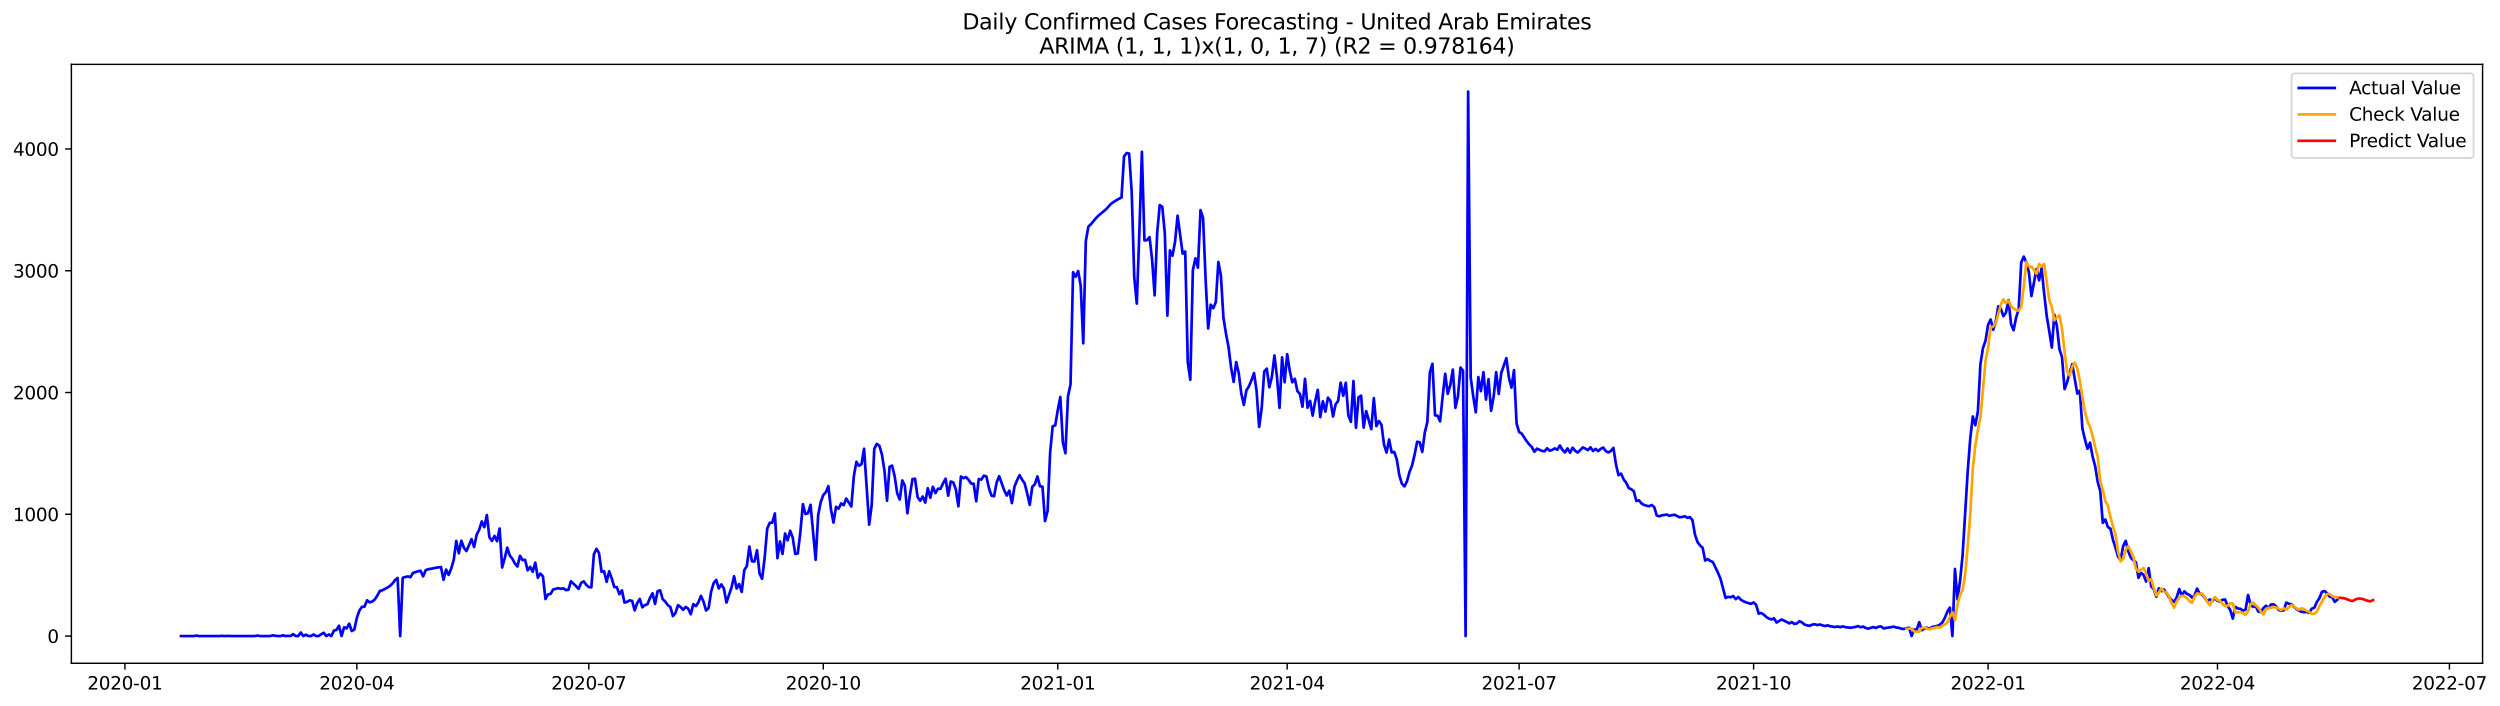 <?xml version="1.0" encoding="utf-8" standalone="no"?>
<!DOCTYPE svg PUBLIC "-//W3C//DTD SVG 1.1//EN"
  "http://www.w3.org/Graphics/SVG/1.1/DTD/svg11.dtd">
<svg xmlns:xlink="http://www.w3.org/1999/xlink" width="1388.538pt" height="392.274pt" viewBox="0 0 1388.538 392.274" xmlns="http://www.w3.org/2000/svg" version="1.1">
 <defs>
  <style type="text/css">*{stroke-linejoin: round; stroke-linecap: butt}</style>
 </defs>
 <g id="figure_1">
  <g id="patch_1">
   <path d="M 0 392.274 
L 1388.538 392.274 
L 1388.538 0 
L 0 0 
z
" style="fill: #ffffff"/>
  </g>
  <g id="axes_1">
   <g id="patch_2">
    <path d="M 39.65 368.396 
L 1378.85 368.396 
L 1378.85 35.755 
L 39.65 35.755 
z
" style="fill: #ffffff"/>
   </g>
   <g id="matplotlib.axis_1">
    <g id="xtick_1">
     <g id="line2d_1">
      <defs>
       <path id="mffac0cc369" d="M 0 0 
L 0 3.5 
" style="stroke: #000000; stroke-width: 0.8"/>
      </defs>
      <g>
       <use xlink:href="#mffac0cc369" x="69.379" y="368.396" style="stroke: #000000; stroke-width: 0.8"/>
      </g>
     </g>
     <g id="text_1">
      <!-- 2020-01 -->
      <g transform="translate(48.487 382.994)scale(0.1 -0.1)">
       <defs>
        <path id="DejaVuSans-32" d="M 1228 531 
L 3431 531 
L 3431 0 
L 469 0 
L 469 531 
Q 828 903 1448 1529 
Q 2069 2156 2228 2338 
Q 2531 2678 2651 2914 
Q 2772 3150 2772 3378 
Q 2772 3750 2511 3984 
Q 2250 4219 1831 4219 
Q 1534 4219 1204 4116 
Q 875 4013 500 3803 
L 500 4441 
Q 881 4594 1212 4672 
Q 1544 4750 1819 4750 
Q 2544 4750 2975 4387 
Q 3406 4025 3406 3419 
Q 3406 3131 3298 2873 
Q 3191 2616 2906 2266 
Q 2828 2175 2409 1742 
Q 1991 1309 1228 531 
z
" transform="scale(0.016)"/>
        <path id="DejaVuSans-30" d="M 2034 4250 
Q 1547 4250 1301 3770 
Q 1056 3291 1056 2328 
Q 1056 1369 1301 889 
Q 1547 409 2034 409 
Q 2525 409 2770 889 
Q 3016 1369 3016 2328 
Q 3016 3291 2770 3770 
Q 2525 4250 2034 4250 
z
M 2034 4750 
Q 2819 4750 3233 4129 
Q 3647 3509 3647 2328 
Q 3647 1150 3233 529 
Q 2819 -91 2034 -91 
Q 1250 -91 836 529 
Q 422 1150 422 2328 
Q 422 3509 836 4129 
Q 1250 4750 2034 4750 
z
" transform="scale(0.016)"/>
        <path id="DejaVuSans-2d" d="M 313 2009 
L 1997 2009 
L 1997 1497 
L 313 1497 
L 313 2009 
z
" transform="scale(0.016)"/>
        <path id="DejaVuSans-31" d="M 794 531 
L 1825 531 
L 1825 4091 
L 703 3866 
L 703 4441 
L 1819 4666 
L 2450 4666 
L 2450 531 
L 3481 531 
L 3481 0 
L 794 0 
L 794 531 
z
" transform="scale(0.016)"/>
       </defs>
       <use xlink:href="#DejaVuSans-32"/>
       <use xlink:href="#DejaVuSans-30" x="63.623"/>
       <use xlink:href="#DejaVuSans-32" x="127.246"/>
       <use xlink:href="#DejaVuSans-30" x="190.869"/>
       <use xlink:href="#DejaVuSans-2d" x="254.492"/>
       <use xlink:href="#DejaVuSans-30" x="290.576"/>
       <use xlink:href="#DejaVuSans-31" x="354.199"/>
      </g>
     </g>
    </g>
    <g id="xtick_2">
     <g id="line2d_2">
      <g>
       <use xlink:href="#mffac0cc369" x="198.202" y="368.396" style="stroke: #000000; stroke-width: 0.8"/>
      </g>
     </g>
     <g id="text_2">
      <!-- 2020-04 -->
      <g transform="translate(177.311 382.994)scale(0.1 -0.1)">
       <defs>
        <path id="DejaVuSans-34" d="M 2419 4116 
L 825 1625 
L 2419 1625 
L 2419 4116 
z
M 2253 4666 
L 3047 4666 
L 3047 1625 
L 3713 1625 
L 3713 1100 
L 3047 1100 
L 3047 0 
L 2419 0 
L 2419 1100 
L 313 1100 
L 313 1709 
L 2253 4666 
z
" transform="scale(0.016)"/>
       </defs>
       <use xlink:href="#DejaVuSans-32"/>
       <use xlink:href="#DejaVuSans-30" x="63.623"/>
       <use xlink:href="#DejaVuSans-32" x="127.246"/>
       <use xlink:href="#DejaVuSans-30" x="190.869"/>
       <use xlink:href="#DejaVuSans-2d" x="254.492"/>
       <use xlink:href="#DejaVuSans-30" x="290.576"/>
       <use xlink:href="#DejaVuSans-34" x="354.199"/>
      </g>
     </g>
    </g>
    <g id="xtick_3">
     <g id="line2d_3">
      <g>
       <use xlink:href="#mffac0cc369" x="327.026" y="368.396" style="stroke: #000000; stroke-width: 0.8"/>
      </g>
     </g>
     <g id="text_3">
      <!-- 2020-07 -->
      <g transform="translate(306.134 382.994)scale(0.1 -0.1)">
       <defs>
        <path id="DejaVuSans-37" d="M 525 4666 
L 3525 4666 
L 3525 4397 
L 1831 0 
L 1172 0 
L 2766 4134 
L 525 4134 
L 525 4666 
z
" transform="scale(0.016)"/>
       </defs>
       <use xlink:href="#DejaVuSans-32"/>
       <use xlink:href="#DejaVuSans-30" x="63.623"/>
       <use xlink:href="#DejaVuSans-32" x="127.246"/>
       <use xlink:href="#DejaVuSans-30" x="190.869"/>
       <use xlink:href="#DejaVuSans-2d" x="254.492"/>
       <use xlink:href="#DejaVuSans-30" x="290.576"/>
       <use xlink:href="#DejaVuSans-37" x="354.199"/>
      </g>
     </g>
    </g>
    <g id="xtick_4">
     <g id="line2d_4">
      <g>
       <use xlink:href="#mffac0cc369" x="457.265" y="368.396" style="stroke: #000000; stroke-width: 0.8"/>
      </g>
     </g>
     <g id="text_4">
      <!-- 2020-10 -->
      <g transform="translate(436.374 382.994)scale(0.1 -0.1)">
       <use xlink:href="#DejaVuSans-32"/>
       <use xlink:href="#DejaVuSans-30" x="63.623"/>
       <use xlink:href="#DejaVuSans-32" x="127.246"/>
       <use xlink:href="#DejaVuSans-30" x="190.869"/>
       <use xlink:href="#DejaVuSans-2d" x="254.492"/>
       <use xlink:href="#DejaVuSans-31" x="290.576"/>
       <use xlink:href="#DejaVuSans-30" x="354.199"/>
      </g>
     </g>
    </g>
    <g id="xtick_5">
     <g id="line2d_5">
      <g>
       <use xlink:href="#mffac0cc369" x="587.505" y="368.396" style="stroke: #000000; stroke-width: 0.8"/>
      </g>
     </g>
     <g id="text_5">
      <!-- 2021-01 -->
      <g transform="translate(566.613 382.994)scale(0.1 -0.1)">
       <use xlink:href="#DejaVuSans-32"/>
       <use xlink:href="#DejaVuSans-30" x="63.623"/>
       <use xlink:href="#DejaVuSans-32" x="127.246"/>
       <use xlink:href="#DejaVuSans-31" x="190.869"/>
       <use xlink:href="#DejaVuSans-2d" x="254.492"/>
       <use xlink:href="#DejaVuSans-30" x="290.576"/>
       <use xlink:href="#DejaVuSans-31" x="354.199"/>
      </g>
     </g>
    </g>
    <g id="xtick_6">
     <g id="line2d_6">
      <g>
       <use xlink:href="#mffac0cc369" x="714.913" y="368.396" style="stroke: #000000; stroke-width: 0.8"/>
      </g>
     </g>
     <g id="text_6">
      <!-- 2021-04 -->
      <g transform="translate(694.021 382.994)scale(0.1 -0.1)">
       <use xlink:href="#DejaVuSans-32"/>
       <use xlink:href="#DejaVuSans-30" x="63.623"/>
       <use xlink:href="#DejaVuSans-32" x="127.246"/>
       <use xlink:href="#DejaVuSans-31" x="190.869"/>
       <use xlink:href="#DejaVuSans-2d" x="254.492"/>
       <use xlink:href="#DejaVuSans-30" x="290.576"/>
       <use xlink:href="#DejaVuSans-34" x="354.199"/>
      </g>
     </g>
    </g>
    <g id="xtick_7">
     <g id="line2d_7">
      <g>
       <use xlink:href="#mffac0cc369" x="843.736" y="368.396" style="stroke: #000000; stroke-width: 0.8"/>
      </g>
     </g>
     <g id="text_7">
      <!-- 2021-07 -->
      <g transform="translate(822.845 382.994)scale(0.1 -0.1)">
       <use xlink:href="#DejaVuSans-32"/>
       <use xlink:href="#DejaVuSans-30" x="63.623"/>
       <use xlink:href="#DejaVuSans-32" x="127.246"/>
       <use xlink:href="#DejaVuSans-31" x="190.869"/>
       <use xlink:href="#DejaVuSans-2d" x="254.492"/>
       <use xlink:href="#DejaVuSans-30" x="290.576"/>
       <use xlink:href="#DejaVuSans-37" x="354.199"/>
      </g>
     </g>
    </g>
    <g id="xtick_8">
     <g id="line2d_8">
      <g>
       <use xlink:href="#mffac0cc369" x="973.976" y="368.396" style="stroke: #000000; stroke-width: 0.8"/>
      </g>
     </g>
     <g id="text_8">
      <!-- 2021-10 -->
      <g transform="translate(953.084 382.994)scale(0.1 -0.1)">
       <use xlink:href="#DejaVuSans-32"/>
       <use xlink:href="#DejaVuSans-30" x="63.623"/>
       <use xlink:href="#DejaVuSans-32" x="127.246"/>
       <use xlink:href="#DejaVuSans-31" x="190.869"/>
       <use xlink:href="#DejaVuSans-2d" x="254.492"/>
       <use xlink:href="#DejaVuSans-31" x="290.576"/>
       <use xlink:href="#DejaVuSans-30" x="354.199"/>
      </g>
     </g>
    </g>
    <g id="xtick_9">
     <g id="line2d_9">
      <g>
       <use xlink:href="#mffac0cc369" x="1104.215" y="368.396" style="stroke: #000000; stroke-width: 0.8"/>
      </g>
     </g>
     <g id="text_9">
      <!-- 2022-01 -->
      <g transform="translate(1083.323 382.994)scale(0.1 -0.1)">
       <use xlink:href="#DejaVuSans-32"/>
       <use xlink:href="#DejaVuSans-30" x="63.623"/>
       <use xlink:href="#DejaVuSans-32" x="127.246"/>
       <use xlink:href="#DejaVuSans-32" x="190.869"/>
       <use xlink:href="#DejaVuSans-2d" x="254.492"/>
       <use xlink:href="#DejaVuSans-30" x="290.576"/>
       <use xlink:href="#DejaVuSans-31" x="354.199"/>
      </g>
     </g>
    </g>
    <g id="xtick_10">
     <g id="line2d_10">
      <g>
       <use xlink:href="#mffac0cc369" x="1231.623" y="368.396" style="stroke: #000000; stroke-width: 0.8"/>
      </g>
     </g>
     <g id="text_10">
      <!-- 2022-04 -->
      <g transform="translate(1210.732 382.994)scale(0.1 -0.1)">
       <use xlink:href="#DejaVuSans-32"/>
       <use xlink:href="#DejaVuSans-30" x="63.623"/>
       <use xlink:href="#DejaVuSans-32" x="127.246"/>
       <use xlink:href="#DejaVuSans-32" x="190.869"/>
       <use xlink:href="#DejaVuSans-2d" x="254.492"/>
       <use xlink:href="#DejaVuSans-30" x="290.576"/>
       <use xlink:href="#DejaVuSans-34" x="354.199"/>
      </g>
     </g>
    </g>
    <g id="xtick_11">
     <g id="line2d_11">
      <g>
       <use xlink:href="#mffac0cc369" x="1360.447" y="368.396" style="stroke: #000000; stroke-width: 0.8"/>
      </g>
     </g>
     <g id="text_11">
      <!-- 2022-07 -->
      <g transform="translate(1339.555 382.994)scale(0.1 -0.1)">
       <use xlink:href="#DejaVuSans-32"/>
       <use xlink:href="#DejaVuSans-30" x="63.623"/>
       <use xlink:href="#DejaVuSans-32" x="127.246"/>
       <use xlink:href="#DejaVuSans-32" x="190.869"/>
       <use xlink:href="#DejaVuSans-2d" x="254.492"/>
       <use xlink:href="#DejaVuSans-30" x="290.576"/>
       <use xlink:href="#DejaVuSans-37" x="354.199"/>
      </g>
     </g>
    </g>
   </g>
   <g id="matplotlib.axis_2">
    <g id="ytick_1">
     <g id="line2d_12">
      <defs>
       <path id="m059b8273a3" d="M 0 0 
L -3.5 0 
" style="stroke: #000000; stroke-width: 0.8"/>
      </defs>
      <g>
       <use xlink:href="#m059b8273a3" x="39.65" y="353.276" style="stroke: #000000; stroke-width: 0.8"/>
      </g>
     </g>
     <g id="text_12">
      <!-- 0 -->
      <g transform="translate(26.288 357.075)scale(0.1 -0.1)">
       <use xlink:href="#DejaVuSans-30"/>
      </g>
     </g>
    </g>
    <g id="ytick_2">
     <g id="line2d_13">
      <g>
       <use xlink:href="#m059b8273a3" x="39.65" y="285.64" style="stroke: #000000; stroke-width: 0.8"/>
      </g>
     </g>
     <g id="text_13">
      <!-- 1000 -->
      <g transform="translate(7.2 289.439)scale(0.1 -0.1)">
       <use xlink:href="#DejaVuSans-31"/>
       <use xlink:href="#DejaVuSans-30" x="63.623"/>
       <use xlink:href="#DejaVuSans-30" x="127.246"/>
       <use xlink:href="#DejaVuSans-30" x="190.869"/>
      </g>
     </g>
    </g>
    <g id="ytick_3">
     <g id="line2d_14">
      <g>
       <use xlink:href="#m059b8273a3" x="39.65" y="218.004" style="stroke: #000000; stroke-width: 0.8"/>
      </g>
     </g>
     <g id="text_14">
      <!-- 2000 -->
      <g transform="translate(7.2 221.803)scale(0.1 -0.1)">
       <use xlink:href="#DejaVuSans-32"/>
       <use xlink:href="#DejaVuSans-30" x="63.623"/>
       <use xlink:href="#DejaVuSans-30" x="127.246"/>
       <use xlink:href="#DejaVuSans-30" x="190.869"/>
      </g>
     </g>
    </g>
    <g id="ytick_4">
     <g id="line2d_15">
      <g>
       <use xlink:href="#m059b8273a3" x="39.65" y="150.368" style="stroke: #000000; stroke-width: 0.8"/>
      </g>
     </g>
     <g id="text_15">
      <!-- 3000 -->
      <g transform="translate(7.2 154.167)scale(0.1 -0.1)">
       <defs>
        <path id="DejaVuSans-33" d="M 2597 2516 
Q 3050 2419 3304 2112 
Q 3559 1806 3559 1356 
Q 3559 666 3084 287 
Q 2609 -91 1734 -91 
Q 1441 -91 1130 -33 
Q 819 25 488 141 
L 488 750 
Q 750 597 1062 519 
Q 1375 441 1716 441 
Q 2309 441 2620 675 
Q 2931 909 2931 1356 
Q 2931 1769 2642 2001 
Q 2353 2234 1838 2234 
L 1294 2234 
L 1294 2753 
L 1863 2753 
Q 2328 2753 2575 2939 
Q 2822 3125 2822 3475 
Q 2822 3834 2567 4026 
Q 2313 4219 1838 4219 
Q 1578 4219 1281 4162 
Q 984 4106 628 3988 
L 628 4550 
Q 988 4650 1302 4700 
Q 1616 4750 1894 4750 
Q 2613 4750 3031 4423 
Q 3450 4097 3450 3541 
Q 3450 3153 3228 2886 
Q 3006 2619 2597 2516 
z
" transform="scale(0.016)"/>
       </defs>
       <use xlink:href="#DejaVuSans-33"/>
       <use xlink:href="#DejaVuSans-30" x="63.623"/>
       <use xlink:href="#DejaVuSans-30" x="127.246"/>
       <use xlink:href="#DejaVuSans-30" x="190.869"/>
      </g>
     </g>
    </g>
    <g id="ytick_5">
     <g id="line2d_16">
      <g>
       <use xlink:href="#m059b8273a3" x="39.65" y="82.732" style="stroke: #000000; stroke-width: 0.8"/>
      </g>
     </g>
     <g id="text_16">
      <!-- 4000 -->
      <g transform="translate(7.2 86.531)scale(0.1 -0.1)">
       <use xlink:href="#DejaVuSans-34"/>
       <use xlink:href="#DejaVuSans-30" x="63.623"/>
       <use xlink:href="#DejaVuSans-30" x="127.246"/>
       <use xlink:href="#DejaVuSans-30" x="190.869"/>
      </g>
     </g>
    </g>
   </g>
   <g id="line2d_17">
    <path d="M 100.523 353.276 
L 107.601 353.276 
L 109.017 353.005 
L 110.432 353.276 
L 121.757 353.276 
L 123.173 353.14 
L 124.589 353.276 
L 126.004 353.208 
L 128.836 353.276 
L 141.576 353.276 
L 142.992 353.005 
L 144.408 353.276 
L 150.07 353.276 
L 151.486 352.87 
L 152.902 353.14 
L 154.317 353.276 
L 155.733 353.276 
L 157.149 352.87 
L 158.564 353.276 
L 159.98 353.14 
L 161.395 353.276 
L 162.811 352.193 
L 164.227 353.276 
L 165.642 353.276 
L 167.058 351.314 
L 168.474 353.276 
L 169.889 352.532 
L 171.305 353.276 
L 172.721 353.276 
L 174.136 352.396 
L 175.552 353.276 
L 176.968 353.276 
L 178.383 352.261 
L 179.799 351.449 
L 181.214 353.276 
L 182.63 352.396 
L 184.046 353.276 
L 185.461 350.232 
L 186.877 349.894 
L 188.293 347.526 
L 189.708 353.276 
L 191.124 348.406 
L 192.54 349.014 
L 193.955 346.377 
L 195.371 350.502 
L 196.787 349.691 
L 198.202 343.13 
L 199.618 339.072 
L 201.034 337.043 
L 202.449 336.975 
L 203.865 333.391 
L 205.28 334.54 
L 206.696 334.135 
L 208.112 332.985 
L 209.527 330.888 
L 210.943 328.25 
L 212.359 327.844 
L 215.19 326.356 
L 216.606 325.41 
L 218.021 324.057 
L 219.437 322.163 
L 220.853 321.013 
L 222.268 353.276 
L 223.684 320.878 
L 226.515 320.134 
L 227.931 320.607 
L 229.346 318.24 
L 232.178 317.293 
L 233.593 317.023 
L 235.009 320.134 
L 236.425 316.684 
L 237.84 316.143 
L 239.256 315.94 
L 242.087 315.332 
L 244.918 314.926 
L 246.334 322.028 
L 247.75 316.346 
L 249.165 319.322 
L 250.581 315.873 
L 251.997 311.071 
L 253.412 300.452 
L 254.828 307.283 
L 256.244 300.317 
L 257.659 304.239 
L 259.075 306.066 
L 261.906 299.437 
L 263.322 303.834 
L 264.738 297.002 
L 266.153 294.229 
L 267.569 289.63 
L 268.984 292.809 
L 270.4 286.045 
L 271.816 298.355 
L 273.231 300.452 
L 274.647 297.679 
L 276.063 300.587 
L 277.478 293.553 
L 278.894 315.197 
L 280.31 310.124 
L 281.725 304.172 
L 283.141 308.568 
L 284.557 310.327 
L 285.972 312.965 
L 287.388 314.655 
L 288.803 308.703 
L 290.219 311.071 
L 291.635 310.935 
L 293.05 316.752 
L 294.466 314.858 
L 295.882 317.564 
L 297.297 312.491 
L 298.713 320.878 
L 300.129 318.578 
L 301.544 320.066 
L 302.96 332.714 
L 304.376 330.144 
L 305.791 329.873 
L 307.207 327.439 
L 310.038 326.695 
L 311.454 327.033 
L 312.869 326.762 
L 314.285 327.709 
L 315.701 327.574 
L 317.116 322.839 
L 319.948 325.545 
L 321.363 327.1 
L 322.779 323.719 
L 324.195 322.907 
L 325.61 324.801 
L 327.026 326.086 
L 328.442 326.221 
L 329.857 307.824 
L 331.273 304.848 
L 332.688 307.08 
L 334.104 317.564 
L 335.52 317.293 
L 336.935 323.178 
L 338.351 317.293 
L 339.767 321.284 
L 341.182 326.018 
L 342.598 326.154 
L 344.014 330.009 
L 345.429 327.912 
L 346.845 334.676 
L 348.261 334.27 
L 349.676 333.458 
L 351.092 333.729 
L 352.508 339.004 
L 353.923 334.946 
L 355.339 332.647 
L 356.754 337.313 
L 358.17 336.096 
L 359.586 335.623 
L 361.001 332.105 
L 362.417 329.535 
L 363.833 335.42 
L 365.248 328.318 
L 366.664 327.912 
L 368.08 332.849 
L 369.495 334.135 
L 370.911 336.096 
L 372.327 337.111 
L 373.742 342.183 
L 375.158 340.492 
L 376.573 336.096 
L 377.989 337.111 
L 379.405 338.666 
L 380.82 337.111 
L 382.236 338.057 
L 383.652 341.169 
L 385.067 335.555 
L 386.483 336.637 
L 387.899 334.54 
L 389.314 330.956 
L 390.73 334.135 
L 392.146 339.072 
L 393.561 337.787 
L 394.977 328.588 
L 396.392 323.854 
L 397.808 322.095 
L 399.224 326.83 
L 400.639 324.598 
L 402.055 326.898 
L 403.471 334.676 
L 406.302 326.289 
L 407.718 320.066 
L 409.133 326.898 
L 410.549 324.395 
L 411.965 328.791 
L 413.38 316.684 
L 414.796 314.453 
L 416.212 303.563 
L 417.627 311.747 
L 419.043 311.882 
L 420.458 305.592 
L 421.874 318.578 
L 423.29 321.487 
L 424.705 309.718 
L 426.121 293.553 
L 427.537 290.374 
L 428.952 290.307 
L 430.368 285.166 
L 431.784 309.989 
L 433.199 300.722 
L 434.615 307.689 
L 436.031 296.326 
L 437.446 300.114 
L 438.862 294.77 
L 440.277 298.558 
L 441.693 307.689 
L 443.109 307.351 
L 444.524 295.65 
L 445.94 280.026 
L 447.356 285.504 
L 448.771 285.099 
L 450.187 280.364 
L 453.018 310.935 
L 454.434 285.978 
L 455.85 278.876 
L 457.265 274.953 
L 458.681 273.398 
L 460.097 270.016 
L 461.512 282.867 
L 462.928 290.239 
L 464.343 281.514 
L 465.759 282.528 
L 467.175 279.62 
L 468.59 280.567 
L 470.006 276.915 
L 472.837 281.311 
L 474.253 264.334 
L 475.669 256.489 
L 477.084 258.721 
L 478.5 257.774 
L 479.916 249.252 
L 482.747 291.389 
L 484.162 280.432 
L 485.578 249.252 
L 486.994 246.546 
L 488.409 247.561 
L 489.825 252.43 
L 491.241 261.358 
L 492.656 278.132 
L 494.072 259.262 
L 495.488 258.585 
L 496.903 264.537 
L 498.319 274.006 
L 499.735 277.456 
L 501.15 266.837 
L 502.566 269.813 
L 503.982 285.099 
L 505.397 274.75 
L 506.813 266.093 
L 508.228 265.89 
L 509.644 276.103 
L 511.06 278.132 
L 512.475 275.765 
L 513.891 279.147 
L 515.307 271.166 
L 516.722 276.441 
L 518.138 270.354 
L 519.554 273.871 
L 520.969 271.436 
L 522.385 271.504 
L 523.801 268.392 
L 525.216 265.89 
L 526.632 275.291 
L 528.047 267.446 
L 529.463 267.919 
L 530.879 271.774 
L 532.294 281.243 
L 533.71 264.673 
L 535.126 265.552 
L 536.541 265.011 
L 537.957 266.499 
L 539.373 268.595 
L 540.788 268.663 
L 542.204 278.403 
L 543.62 266.093 
L 545.035 266.363 
L 546.451 264.199 
L 547.866 264.605 
L 549.282 271.166 
L 550.698 275.291 
L 552.113 275.63 
L 553.529 268.054 
L 554.945 264.47 
L 557.776 272.383 
L 559.192 275.224 
L 560.607 272.518 
L 562.023 279.417 
L 563.439 270.354 
L 564.854 266.837 
L 566.27 263.929 
L 567.686 266.431 
L 569.101 268.46 
L 570.517 274.074 
L 571.932 280.432 
L 573.348 270.354 
L 574.764 269.001 
L 576.179 264.605 
L 577.595 270.083 
L 579.011 270.286 
L 580.426 289.427 
L 581.842 283.813 
L 583.258 251.416 
L 584.673 236.739 
L 586.089 236.265 
L 587.505 227.743 
L 588.92 220.506 
L 590.336 245.734 
L 591.751 251.754 
L 593.167 220.236 
L 594.583 213.472 
L 595.998 151.18 
L 597.414 153.75 
L 598.83 150.503 
L 600.245 158.755 
L 601.661 190.679 
L 603.077 133.932 
L 604.492 125.884 
L 605.908 124.531 
L 608.739 121.149 
L 610.155 119.729 
L 614.402 116.144 
L 617.233 113.033 
L 620.064 111.207 
L 621.48 110.395 
L 622.896 109.719 
L 624.311 86.858 
L 625.727 85.032 
L 627.143 85.302 
L 628.558 106.607 
L 629.974 153.885 
L 631.39 168.63 
L 632.805 129.401 
L 634.221 84.288 
L 635.636 133.527 
L 637.052 133.391 
L 638.468 131.7 
L 639.883 144.078 
L 641.299 164.03 
L 642.715 129.401 
L 644.13 113.912 
L 645.546 114.859 
L 646.962 129.604 
L 648.377 175.326 
L 649.793 139.073 
L 651.209 142.049 
L 652.624 134.406 
L 654.04 119.796 
L 656.871 140.899 
L 658.287 139.681 
L 659.702 201.095 
L 661.118 210.902 
L 662.534 150.03 
L 663.949 143.469 
L 665.365 148.677 
L 666.781 116.685 
L 668.196 121.014 
L 669.612 155.102 
L 671.028 182.427 
L 672.443 169.238 
L 673.859 171.2 
L 675.275 167.818 
L 676.69 145.498 
L 678.106 153.141 
L 679.521 176.543 
L 680.937 185.336 
L 682.353 192.776 
L 683.768 204.206 
L 685.184 212.119 
L 686.6 201.095 
L 688.015 207.25 
L 689.431 218.545 
L 690.847 224.903 
L 692.262 216.786 
L 693.678 214.554 
L 695.094 211.173 
L 696.509 207.182 
L 697.925 217.124 
L 699.34 237.145 
L 700.756 226.729 
L 702.172 206.37 
L 703.587 204.747 
L 705.003 215.095 
L 706.419 209.346 
L 707.834 197.442 
L 709.25 209.346 
L 710.666 226.526 
L 712.081 198.457 
L 713.497 212.322 
L 714.913 196.698 
L 716.328 205.829 
L 717.744 212.322 
L 719.16 210.361 
L 720.575 217.192 
L 721.991 218.815 
L 723.406 225.917 
L 724.822 210.429 
L 726.238 226.458 
L 727.653 222.671 
L 729.069 230.855 
L 730.485 222.874 
L 731.9 216.516 
L 733.316 231.666 
L 734.732 222.874 
L 736.147 228.623 
L 737.563 220.844 
L 738.979 222.738 
L 740.394 231.328 
L 741.81 224.564 
L 743.225 222.671 
L 744.641 212.525 
L 746.057 219.83 
L 747.472 212.593 
L 748.888 230.652 
L 750.304 234.304 
L 751.719 211.646 
L 753.135 237.618 
L 754.551 220.642 
L 755.966 219.762 
L 757.382 237.483 
L 758.798 228.352 
L 761.629 238.362 
L 763.045 221.115 
L 764.46 236.671 
L 765.876 233.831 
L 767.291 235.927 
L 768.707 246.952 
L 770.123 251.348 
L 771.538 244.111 
L 772.954 251.281 
L 774.37 251.01 
L 775.785 255.068 
L 777.201 263.929 
L 778.617 268.663 
L 780.032 270.151 
L 781.448 267.378 
L 782.864 262.102 
L 784.279 258.518 
L 785.695 252.498 
L 787.11 245.329 
L 788.526 245.667 
L 789.942 251.01 
L 791.357 240.188 
L 792.773 234.439 
L 794.189 206.709 
L 795.604 202.042 
L 797.02 230.719 
L 798.436 230.855 
L 799.851 234.033 
L 801.267 220.168 
L 802.683 207.588 
L 804.098 218.748 
L 805.514 213.81 
L 806.929 205.288 
L 808.345 226.526 
L 809.761 220.168 
L 811.176 204.138 
L 812.592 205.897 
L 814.008 353.276 
L 815.423 50.876 
L 816.839 209.685 
L 818.255 220.1 
L 819.67 229.028 
L 821.086 209.414 
L 822.502 217.26 
L 823.917 206.709 
L 825.333 221.927 
L 826.749 210.631 
L 828.164 228.149 
L 829.58 220.439 
L 830.995 206.709 
L 832.411 218.815 
L 833.827 207.114 
L 836.658 198.93 
L 838.074 209.752 
L 839.489 215.298 
L 840.905 205.559 
L 842.321 235.116 
L 843.736 239.985 
L 845.152 240.797 
L 847.983 245.126 
L 849.399 246.884 
L 850.814 248.305 
L 852.23 250.942 
L 853.646 249.184 
L 856.477 250.469 
L 857.893 250.604 
L 859.308 248.981 
L 860.724 250.334 
L 862.14 249.86 
L 863.555 249.049 
L 864.971 249.793 
L 866.387 247.425 
L 867.802 249.86 
L 869.218 251.281 
L 870.634 249.049 
L 872.049 251.416 
L 873.465 248.643 
L 874.88 250.401 
L 876.296 251.348 
L 879.127 248.508 
L 880.543 249.184 
L 881.959 249.996 
L 883.374 248.44 
L 884.79 250.469 
L 886.206 249.319 
L 887.621 250.537 
L 889.037 249.319 
L 890.453 248.575 
L 891.868 250.537 
L 893.284 251.281 
L 894.699 250.469 
L 896.115 248.778 
L 897.531 257.909 
L 898.946 263.929 
L 900.362 263.049 
L 901.778 266.228 
L 903.193 268.054 
L 904.609 271.098 
L 906.025 271.707 
L 907.44 272.856 
L 908.856 278.267 
L 910.272 277.861 
L 911.687 279.62 
L 913.103 280.432 
L 914.518 280.905 
L 915.934 281.176 
L 917.35 280.499 
L 918.765 281.581 
L 920.181 286.316 
L 921.597 286.789 
L 923.012 286.248 
L 925.844 285.775 
L 927.259 286.519 
L 928.675 286.113 
L 930.091 285.91 
L 932.922 287.331 
L 934.338 287.128 
L 935.753 286.722 
L 937.169 287.601 
L 938.584 287.195 
L 940 288.886 
L 941.416 296.935 
L 942.831 301.061 
L 944.247 302.954 
L 945.663 304.239 
L 947.078 311.341 
L 948.494 310.53 
L 949.91 311.544 
L 951.325 312.153 
L 954.157 318.037 
L 955.572 321.419 
L 958.403 332.105 
L 959.819 331.497 
L 961.235 331.767 
L 962.65 331.023 
L 964.066 332.782 
L 965.482 331.564 
L 966.897 333.12 
L 968.313 333.932 
L 969.729 334.54 
L 971.144 335.014 
L 972.56 335.352 
L 973.976 334.608 
L 975.391 335.961 
L 976.807 340.83 
L 978.223 340.492 
L 979.638 341.372 
L 981.054 342.724 
L 982.469 343.536 
L 983.885 344.077 
L 985.301 343.401 
L 986.716 345.768 
L 989.548 344.077 
L 992.379 345.43 
L 993.795 346.241 
L 995.21 345.497 
L 996.626 346.58 
L 998.042 346.241 
L 999.457 345.024 
L 1000.873 345.7 
L 1002.288 346.918 
L 1003.704 347.324 
L 1005.12 347.594 
L 1006.535 346.918 
L 1007.951 346.715 
L 1009.367 347.188 
L 1010.782 346.85 
L 1013.614 347.729 
L 1015.029 347.324 
L 1016.445 347.797 
L 1019.276 348.27 
L 1020.692 347.932 
L 1022.108 348.338 
L 1023.523 347.865 
L 1024.939 348.338 
L 1027.77 348.676 
L 1030.601 348.203 
L 1032.017 347.729 
L 1033.433 348.406 
L 1034.848 348 
L 1036.264 348.812 
L 1037.68 349.15 
L 1040.511 348.27 
L 1041.927 348.812 
L 1043.342 348.068 
L 1044.758 347.932 
L 1046.173 349.014 
L 1049.005 348.541 
L 1051.836 348.068 
L 1053.252 348.541 
L 1054.667 348.676 
L 1056.083 349.217 
L 1057.499 349.353 
L 1058.914 348.879 
L 1060.33 348.676 
L 1061.746 353.276 
L 1063.161 349.623 
L 1064.577 349.826 
L 1065.992 345.565 
L 1067.408 350.029 
L 1068.824 349.082 
L 1070.239 348.609 
L 1071.655 349.217 
L 1073.071 348.27 
L 1075.902 347.662 
L 1077.318 347.053 
L 1078.733 345.836 
L 1080.149 343.265 
L 1081.565 339.748 
L 1082.98 337.449 
L 1084.396 353.276 
L 1085.812 316.008 
L 1087.227 332.917 
L 1088.643 322.704 
L 1090.058 308.298 
L 1092.89 261.832 
L 1094.305 243.638 
L 1095.721 231.328 
L 1097.137 236.13 
L 1098.552 228.42 
L 1099.968 202.177 
L 1101.384 193.249 
L 1102.799 189.191 
L 1104.215 180.398 
L 1105.631 177.422 
L 1107.046 183.171 
L 1108.462 178.707 
L 1109.877 170.118 
L 1111.293 171.538 
L 1112.709 175.596 
L 1114.124 173.702 
L 1115.54 166.668 
L 1116.956 179.992 
L 1118.371 183.442 
L 1119.787 176.34 
L 1121.203 171.808 
L 1122.618 145.769 
L 1124.034 142.522 
L 1125.45 145.836 
L 1126.865 151.112 
L 1128.281 164.436 
L 1131.112 149.421 
L 1132.528 155.711 
L 1133.943 149.015 
L 1135.359 163.016 
L 1136.775 175.461 
L 1138.19 183.915 
L 1139.606 193.046 
L 1141.022 174.852 
L 1142.437 181.142 
L 1143.853 193.993 
L 1145.269 198.322 
L 1146.684 216.11 
L 1148.1 212.322 
L 1149.516 206.979 
L 1150.931 202.312 
L 1153.762 218.612 
L 1155.178 216.989 
L 1156.594 238.024 
L 1158.009 244.044 
L 1159.425 249.252 
L 1160.841 245.87 
L 1162.256 253.58 
L 1163.672 258.923 
L 1165.088 267.648 
L 1166.503 272.721 
L 1167.919 290.374 
L 1169.335 288.548 
L 1170.75 292.741 
L 1172.166 293.621 
L 1173.582 299.843 
L 1174.997 304.239 
L 1176.413 309.245 
L 1177.828 310.935 
L 1179.244 303.225 
L 1180.66 300.384 
L 1182.075 306.201 
L 1183.491 309.718 
L 1184.907 311.206 
L 1186.322 312.356 
L 1187.738 320.946 
L 1189.154 318.172 
L 1190.569 319.322 
L 1191.985 323.042 
L 1193.401 315.535 
L 1194.816 325.748 
L 1196.232 327.168 
L 1197.647 331.429 
L 1199.063 326.762 
L 1200.479 328.318 
L 1201.894 327.439 
L 1203.31 329.4 
L 1204.726 331.767 
L 1206.141 333.255 
L 1207.557 334.337 
L 1208.973 331.767 
L 1210.388 327.168 
L 1211.804 330.888 
L 1213.22 328.453 
L 1214.635 329.806 
L 1216.051 330.415 
L 1217.466 331.903 
L 1218.882 330.82 
L 1220.298 326.898 
L 1221.713 329.738 
L 1223.129 330.212 
L 1224.545 331.97 
L 1225.96 333.932 
L 1227.376 332.917 
L 1228.792 333.796 
L 1230.207 332.105 
L 1231.623 333.796 
L 1233.039 334.067 
L 1234.454 333.12 
L 1235.87 332.985 
L 1237.286 336.772 
L 1238.701 338.734 
L 1240.117 343.604 
L 1241.532 337.043 
L 1242.948 337.99 
L 1244.364 338.125 
L 1245.779 339.207 
L 1247.195 338.666 
L 1248.611 330.482 
L 1250.026 335.961 
L 1251.442 337.111 
L 1252.858 336.637 
L 1254.273 339.681 
L 1255.689 339.884 
L 1257.105 337.787 
L 1258.52 336.434 
L 1259.936 337.652 
L 1261.351 335.758 
L 1262.767 335.623 
L 1264.183 336.772 
L 1265.598 338.734 
L 1267.014 339.275 
L 1268.43 338.937 
L 1269.845 334.676 
L 1271.261 335.352 
L 1272.677 335.623 
L 1274.092 337.043 
L 1275.508 338.26 
L 1276.924 339.14 
L 1278.339 339.816 
L 1279.755 340.019 
L 1281.171 339.884 
L 1282.586 340.357 
L 1284.002 338.057 
L 1285.417 337.516 
L 1286.833 334.337 
L 1288.249 332.173 
L 1289.664 328.656 
L 1291.08 328.318 
L 1292.496 329.468 
L 1293.911 331.429 
L 1295.327 331.7 
L 1296.743 334.27 
L 1298.158 333.12 
L 1298.158 333.12 
" clip-path="url(#pcc481f09a2)" style="fill: none; stroke: #0000ff; stroke-width: 1.5; stroke-linecap: square"/>
   </g>
   <g id="line2d_18">
    <path d="M 1058.914 349.234 
L 1061.746 349.133 
L 1063.161 350.729 
L 1064.577 350.875 
L 1065.992 350.809 
L 1067.408 348.801 
L 1068.824 348.493 
L 1071.655 349.637 
L 1073.071 348.996 
L 1074.486 348.732 
L 1075.902 348.259 
L 1077.318 348.597 
L 1081.565 345.896 
L 1082.98 342.699 
L 1084.396 340.011 
L 1085.812 344.423 
L 1087.227 335.769 
L 1088.643 330.414 
L 1090.058 327.549 
L 1091.474 319.189 
L 1092.89 303.485 
L 1094.305 285.883 
L 1095.721 260.321 
L 1097.137 247.388 
L 1098.552 238.749 
L 1099.968 231.786 
L 1102.799 200.486 
L 1104.215 193.19 
L 1105.631 181.898 
L 1107.046 181.355 
L 1108.462 179.537 
L 1111.293 169.169 
L 1112.709 166.27 
L 1114.124 168.474 
L 1115.54 166.987 
L 1116.956 170.034 
L 1118.371 171.402 
L 1119.787 172.226 
L 1121.203 172.591 
L 1122.618 170.55 
L 1124.034 159.347 
L 1125.45 145.405 
L 1126.865 147.928 
L 1128.281 148.179 
L 1129.697 149.898 
L 1131.112 152.1 
L 1132.528 146.618 
L 1133.943 147.997 
L 1135.359 146.638 
L 1138.19 166.493 
L 1139.606 170.436 
L 1141.022 177.951 
L 1142.437 176.263 
L 1143.853 175.083 
L 1145.269 182.633 
L 1146.684 195.27 
L 1148.1 206.41 
L 1149.516 208.576 
L 1150.931 203.627 
L 1152.347 201.397 
L 1153.762 204.708 
L 1155.178 211.368 
L 1156.594 220.768 
L 1158.009 228.537 
L 1159.425 233.996 
L 1160.841 237.182 
L 1162.256 242.017 
L 1163.672 248.306 
L 1165.088 253.607 
L 1166.503 267.203 
L 1167.919 272.249 
L 1169.335 278.267 
L 1170.75 280.75 
L 1172.166 287.112 
L 1173.582 292.486 
L 1174.997 296.944 
L 1176.413 306.718 
L 1177.828 311.816 
L 1179.244 310.424 
L 1180.66 305.281 
L 1182.075 303.377 
L 1183.491 306.027 
L 1184.907 309.304 
L 1186.322 315.81 
L 1187.738 317.477 
L 1189.154 316.385 
L 1190.569 315.494 
L 1191.985 318.479 
L 1193.401 322.684 
L 1194.816 321.728 
L 1196.232 326.573 
L 1197.647 330.803 
L 1199.063 329.112 
L 1200.479 326.84 
L 1201.894 328.659 
L 1203.31 329.004 
L 1204.726 331.28 
L 1206.141 335.057 
L 1207.557 337.504 
L 1208.973 334.019 
L 1210.388 331.884 
L 1211.804 330.965 
L 1213.22 331.074 
L 1214.635 332.278 
L 1216.051 333.871 
L 1217.466 334.832 
L 1218.882 331.422 
L 1220.298 329.589 
L 1221.713 329.872 
L 1223.129 329.696 
L 1224.545 331.738 
L 1225.96 334.18 
L 1227.376 336.237 
L 1228.792 333.327 
L 1230.207 331.572 
L 1231.623 333.31 
L 1233.039 333.757 
L 1234.454 335.539 
L 1235.87 336.669 
L 1237.286 336.461 
L 1238.701 335.058 
L 1240.117 335.187 
L 1241.532 340.128 
L 1242.948 340.128 
L 1244.364 339.841 
L 1245.779 340.577 
L 1247.195 341.524 
L 1248.611 339.693 
L 1250.026 335.413 
L 1251.442 334.666 
L 1252.858 336.173 
L 1254.273 337.473 
L 1255.689 339.649 
L 1257.105 341.217 
L 1258.52 338.344 
L 1259.936 337.573 
L 1261.351 337.704 
L 1262.767 337.158 
L 1264.183 337.391 
L 1265.598 338.06 
L 1267.014 338.918 
L 1268.43 337.789 
L 1269.845 338.707 
L 1271.261 337.256 
L 1272.677 336.097 
L 1274.092 336.759 
L 1275.508 337.896 
L 1276.924 338.649 
L 1278.339 337.783 
L 1279.755 338.404 
L 1281.171 339.313 
L 1282.586 339.798 
L 1284.002 340.987 
L 1285.417 340.907 
L 1286.833 339.787 
L 1288.249 336.609 
L 1291.08 331.652 
L 1292.496 329.925 
L 1293.911 329.872 
L 1295.327 331.149 
L 1296.743 331.564 
L 1298.158 331.766 
L 1298.158 331.766 
" clip-path="url(#pcc481f09a2)" style="fill: none; stroke: #ffa500; stroke-width: 1.5; stroke-linecap: square"/>
   </g>
   <g id="line2d_19">
    <path d="M 1299.574 332.054 
L 1300.99 332.127 
L 1302.405 332.371 
L 1303.821 332.954 
L 1305.236 333.512 
L 1306.652 333.856 
L 1308.068 333.044 
L 1309.483 332.471 
L 1310.899 332.458 
L 1312.315 332.695 
L 1313.73 333.216 
L 1315.146 333.718 
L 1316.562 334.028 
L 1317.977 333.297 
" clip-path="url(#pcc481f09a2)" style="fill: none; stroke: #ff0000; stroke-width: 1.5; stroke-linecap: square"/>
   </g>
   <g id="patch_3">
    <path d="M 39.65 368.396 
L 39.65 35.755 
" style="fill: none; stroke: #000000; stroke-width: 0.8; stroke-linejoin: miter; stroke-linecap: square"/>
   </g>
   <g id="patch_4">
    <path d="M 1378.85 368.396 
L 1378.85 35.755 
" style="fill: none; stroke: #000000; stroke-width: 0.8; stroke-linejoin: miter; stroke-linecap: square"/>
   </g>
   <g id="patch_5">
    <path d="M 39.65 368.396 
L 1378.85 368.396 
" style="fill: none; stroke: #000000; stroke-width: 0.8; stroke-linejoin: miter; stroke-linecap: square"/>
   </g>
   <g id="patch_6">
    <path d="M 39.65 35.755 
L 1378.85 35.755 
" style="fill: none; stroke: #000000; stroke-width: 0.8; stroke-linejoin: miter; stroke-linecap: square"/>
   </g>
   <g id="text_17">
    <!-- Daily Confirmed Cases Forecasting - United Arab Emirates -->
    <g transform="translate(534.55 16.318)scale(0.12 -0.12)">
     <defs>
      <path id="DejaVuSans-44" d="M 1259 4147 
L 1259 519 
L 2022 519 
Q 2988 519 3436 956 
Q 3884 1394 3884 2338 
Q 3884 3275 3436 3711 
Q 2988 4147 2022 4147 
L 1259 4147 
z
M 628 4666 
L 1925 4666 
Q 3281 4666 3915 4102 
Q 4550 3538 4550 2338 
Q 4550 1131 3912 565 
Q 3275 0 1925 0 
L 628 0 
L 628 4666 
z
" transform="scale(0.016)"/>
      <path id="DejaVuSans-61" d="M 2194 1759 
Q 1497 1759 1228 1600 
Q 959 1441 959 1056 
Q 959 750 1161 570 
Q 1363 391 1709 391 
Q 2188 391 2477 730 
Q 2766 1069 2766 1631 
L 2766 1759 
L 2194 1759 
z
M 3341 1997 
L 3341 0 
L 2766 0 
L 2766 531 
Q 2569 213 2275 61 
Q 1981 -91 1556 -91 
Q 1019 -91 701 211 
Q 384 513 384 1019 
Q 384 1609 779 1909 
Q 1175 2209 1959 2209 
L 2766 2209 
L 2766 2266 
Q 2766 2663 2505 2880 
Q 2244 3097 1772 3097 
Q 1472 3097 1187 3025 
Q 903 2953 641 2809 
L 641 3341 
Q 956 3463 1253 3523 
Q 1550 3584 1831 3584 
Q 2591 3584 2966 3190 
Q 3341 2797 3341 1997 
z
" transform="scale(0.016)"/>
      <path id="DejaVuSans-69" d="M 603 3500 
L 1178 3500 
L 1178 0 
L 603 0 
L 603 3500 
z
M 603 4863 
L 1178 4863 
L 1178 4134 
L 603 4134 
L 603 4863 
z
" transform="scale(0.016)"/>
      <path id="DejaVuSans-6c" d="M 603 4863 
L 1178 4863 
L 1178 0 
L 603 0 
L 603 4863 
z
" transform="scale(0.016)"/>
      <path id="DejaVuSans-79" d="M 2059 -325 
Q 1816 -950 1584 -1140 
Q 1353 -1331 966 -1331 
L 506 -1331 
L 506 -850 
L 844 -850 
Q 1081 -850 1212 -737 
Q 1344 -625 1503 -206 
L 1606 56 
L 191 3500 
L 800 3500 
L 1894 763 
L 2988 3500 
L 3597 3500 
L 2059 -325 
z
" transform="scale(0.016)"/>
      <path id="DejaVuSans-20" transform="scale(0.016)"/>
      <path id="DejaVuSans-43" d="M 4122 4306 
L 4122 3641 
Q 3803 3938 3442 4084 
Q 3081 4231 2675 4231 
Q 1875 4231 1450 3742 
Q 1025 3253 1025 2328 
Q 1025 1406 1450 917 
Q 1875 428 2675 428 
Q 3081 428 3442 575 
Q 3803 722 4122 1019 
L 4122 359 
Q 3791 134 3420 21 
Q 3050 -91 2638 -91 
Q 1578 -91 968 557 
Q 359 1206 359 2328 
Q 359 3453 968 4101 
Q 1578 4750 2638 4750 
Q 3056 4750 3426 4639 
Q 3797 4528 4122 4306 
z
" transform="scale(0.016)"/>
      <path id="DejaVuSans-6f" d="M 1959 3097 
Q 1497 3097 1228 2736 
Q 959 2375 959 1747 
Q 959 1119 1226 758 
Q 1494 397 1959 397 
Q 2419 397 2687 759 
Q 2956 1122 2956 1747 
Q 2956 2369 2687 2733 
Q 2419 3097 1959 3097 
z
M 1959 3584 
Q 2709 3584 3137 3096 
Q 3566 2609 3566 1747 
Q 3566 888 3137 398 
Q 2709 -91 1959 -91 
Q 1206 -91 779 398 
Q 353 888 353 1747 
Q 353 2609 779 3096 
Q 1206 3584 1959 3584 
z
" transform="scale(0.016)"/>
      <path id="DejaVuSans-6e" d="M 3513 2113 
L 3513 0 
L 2938 0 
L 2938 2094 
Q 2938 2591 2744 2837 
Q 2550 3084 2163 3084 
Q 1697 3084 1428 2787 
Q 1159 2491 1159 1978 
L 1159 0 
L 581 0 
L 581 3500 
L 1159 3500 
L 1159 2956 
Q 1366 3272 1645 3428 
Q 1925 3584 2291 3584 
Q 2894 3584 3203 3211 
Q 3513 2838 3513 2113 
z
" transform="scale(0.016)"/>
      <path id="DejaVuSans-66" d="M 2375 4863 
L 2375 4384 
L 1825 4384 
Q 1516 4384 1395 4259 
Q 1275 4134 1275 3809 
L 1275 3500 
L 2222 3500 
L 2222 3053 
L 1275 3053 
L 1275 0 
L 697 0 
L 697 3053 
L 147 3053 
L 147 3500 
L 697 3500 
L 697 3744 
Q 697 4328 969 4595 
Q 1241 4863 1831 4863 
L 2375 4863 
z
" transform="scale(0.016)"/>
      <path id="DejaVuSans-72" d="M 2631 2963 
Q 2534 3019 2420 3045 
Q 2306 3072 2169 3072 
Q 1681 3072 1420 2755 
Q 1159 2438 1159 1844 
L 1159 0 
L 581 0 
L 581 3500 
L 1159 3500 
L 1159 2956 
Q 1341 3275 1631 3429 
Q 1922 3584 2338 3584 
Q 2397 3584 2469 3576 
Q 2541 3569 2628 3553 
L 2631 2963 
z
" transform="scale(0.016)"/>
      <path id="DejaVuSans-6d" d="M 3328 2828 
Q 3544 3216 3844 3400 
Q 4144 3584 4550 3584 
Q 5097 3584 5394 3201 
Q 5691 2819 5691 2113 
L 5691 0 
L 5113 0 
L 5113 2094 
Q 5113 2597 4934 2840 
Q 4756 3084 4391 3084 
Q 3944 3084 3684 2787 
Q 3425 2491 3425 1978 
L 3425 0 
L 2847 0 
L 2847 2094 
Q 2847 2600 2669 2842 
Q 2491 3084 2119 3084 
Q 1678 3084 1418 2786 
Q 1159 2488 1159 1978 
L 1159 0 
L 581 0 
L 581 3500 
L 1159 3500 
L 1159 2956 
Q 1356 3278 1631 3431 
Q 1906 3584 2284 3584 
Q 2666 3584 2933 3390 
Q 3200 3197 3328 2828 
z
" transform="scale(0.016)"/>
      <path id="DejaVuSans-65" d="M 3597 1894 
L 3597 1613 
L 953 1613 
Q 991 1019 1311 708 
Q 1631 397 2203 397 
Q 2534 397 2845 478 
Q 3156 559 3463 722 
L 3463 178 
Q 3153 47 2828 -22 
Q 2503 -91 2169 -91 
Q 1331 -91 842 396 
Q 353 884 353 1716 
Q 353 2575 817 3079 
Q 1281 3584 2069 3584 
Q 2775 3584 3186 3129 
Q 3597 2675 3597 1894 
z
M 3022 2063 
Q 3016 2534 2758 2815 
Q 2500 3097 2075 3097 
Q 1594 3097 1305 2825 
Q 1016 2553 972 2059 
L 3022 2063 
z
" transform="scale(0.016)"/>
      <path id="DejaVuSans-64" d="M 2906 2969 
L 2906 4863 
L 3481 4863 
L 3481 0 
L 2906 0 
L 2906 525 
Q 2725 213 2448 61 
Q 2172 -91 1784 -91 
Q 1150 -91 751 415 
Q 353 922 353 1747 
Q 353 2572 751 3078 
Q 1150 3584 1784 3584 
Q 2172 3584 2448 3432 
Q 2725 3281 2906 2969 
z
M 947 1747 
Q 947 1113 1208 752 
Q 1469 391 1925 391 
Q 2381 391 2643 752 
Q 2906 1113 2906 1747 
Q 2906 2381 2643 2742 
Q 2381 3103 1925 3103 
Q 1469 3103 1208 2742 
Q 947 2381 947 1747 
z
" transform="scale(0.016)"/>
      <path id="DejaVuSans-73" d="M 2834 3397 
L 2834 2853 
Q 2591 2978 2328 3040 
Q 2066 3103 1784 3103 
Q 1356 3103 1142 2972 
Q 928 2841 928 2578 
Q 928 2378 1081 2264 
Q 1234 2150 1697 2047 
L 1894 2003 
Q 2506 1872 2764 1633 
Q 3022 1394 3022 966 
Q 3022 478 2636 193 
Q 2250 -91 1575 -91 
Q 1294 -91 989 -36 
Q 684 19 347 128 
L 347 722 
Q 666 556 975 473 
Q 1284 391 1588 391 
Q 1994 391 2212 530 
Q 2431 669 2431 922 
Q 2431 1156 2273 1281 
Q 2116 1406 1581 1522 
L 1381 1569 
Q 847 1681 609 1914 
Q 372 2147 372 2553 
Q 372 3047 722 3315 
Q 1072 3584 1716 3584 
Q 2034 3584 2315 3537 
Q 2597 3491 2834 3397 
z
" transform="scale(0.016)"/>
      <path id="DejaVuSans-46" d="M 628 4666 
L 3309 4666 
L 3309 4134 
L 1259 4134 
L 1259 2759 
L 3109 2759 
L 3109 2228 
L 1259 2228 
L 1259 0 
L 628 0 
L 628 4666 
z
" transform="scale(0.016)"/>
      <path id="DejaVuSans-63" d="M 3122 3366 
L 3122 2828 
Q 2878 2963 2633 3030 
Q 2388 3097 2138 3097 
Q 1578 3097 1268 2742 
Q 959 2388 959 1747 
Q 959 1106 1268 751 
Q 1578 397 2138 397 
Q 2388 397 2633 464 
Q 2878 531 3122 666 
L 3122 134 
Q 2881 22 2623 -34 
Q 2366 -91 2075 -91 
Q 1284 -91 818 406 
Q 353 903 353 1747 
Q 353 2603 823 3093 
Q 1294 3584 2113 3584 
Q 2378 3584 2631 3529 
Q 2884 3475 3122 3366 
z
" transform="scale(0.016)"/>
      <path id="DejaVuSans-74" d="M 1172 4494 
L 1172 3500 
L 2356 3500 
L 2356 3053 
L 1172 3053 
L 1172 1153 
Q 1172 725 1289 603 
Q 1406 481 1766 481 
L 2356 481 
L 2356 0 
L 1766 0 
Q 1100 0 847 248 
Q 594 497 594 1153 
L 594 3053 
L 172 3053 
L 172 3500 
L 594 3500 
L 594 4494 
L 1172 4494 
z
" transform="scale(0.016)"/>
      <path id="DejaVuSans-67" d="M 2906 1791 
Q 2906 2416 2648 2759 
Q 2391 3103 1925 3103 
Q 1463 3103 1205 2759 
Q 947 2416 947 1791 
Q 947 1169 1205 825 
Q 1463 481 1925 481 
Q 2391 481 2648 825 
Q 2906 1169 2906 1791 
z
M 3481 434 
Q 3481 -459 3084 -895 
Q 2688 -1331 1869 -1331 
Q 1566 -1331 1297 -1286 
Q 1028 -1241 775 -1147 
L 775 -588 
Q 1028 -725 1275 -790 
Q 1522 -856 1778 -856 
Q 2344 -856 2625 -561 
Q 2906 -266 2906 331 
L 2906 616 
Q 2728 306 2450 153 
Q 2172 0 1784 0 
Q 1141 0 747 490 
Q 353 981 353 1791 
Q 353 2603 747 3093 
Q 1141 3584 1784 3584 
Q 2172 3584 2450 3431 
Q 2728 3278 2906 2969 
L 2906 3500 
L 3481 3500 
L 3481 434 
z
" transform="scale(0.016)"/>
      <path id="DejaVuSans-55" d="M 556 4666 
L 1191 4666 
L 1191 1831 
Q 1191 1081 1462 751 
Q 1734 422 2344 422 
Q 2950 422 3222 751 
Q 3494 1081 3494 1831 
L 3494 4666 
L 4128 4666 
L 4128 1753 
Q 4128 841 3676 375 
Q 3225 -91 2344 -91 
Q 1459 -91 1007 375 
Q 556 841 556 1753 
L 556 4666 
z
" transform="scale(0.016)"/>
      <path id="DejaVuSans-41" d="M 2188 4044 
L 1331 1722 
L 3047 1722 
L 2188 4044 
z
M 1831 4666 
L 2547 4666 
L 4325 0 
L 3669 0 
L 3244 1197 
L 1141 1197 
L 716 0 
L 50 0 
L 1831 4666 
z
" transform="scale(0.016)"/>
      <path id="DejaVuSans-62" d="M 3116 1747 
Q 3116 2381 2855 2742 
Q 2594 3103 2138 3103 
Q 1681 3103 1420 2742 
Q 1159 2381 1159 1747 
Q 1159 1113 1420 752 
Q 1681 391 2138 391 
Q 2594 391 2855 752 
Q 3116 1113 3116 1747 
z
M 1159 2969 
Q 1341 3281 1617 3432 
Q 1894 3584 2278 3584 
Q 2916 3584 3314 3078 
Q 3713 2572 3713 1747 
Q 3713 922 3314 415 
Q 2916 -91 2278 -91 
Q 1894 -91 1617 61 
Q 1341 213 1159 525 
L 1159 0 
L 581 0 
L 581 4863 
L 1159 4863 
L 1159 2969 
z
" transform="scale(0.016)"/>
      <path id="DejaVuSans-45" d="M 628 4666 
L 3578 4666 
L 3578 4134 
L 1259 4134 
L 1259 2753 
L 3481 2753 
L 3481 2222 
L 1259 2222 
L 1259 531 
L 3634 531 
L 3634 0 
L 628 0 
L 628 4666 
z
" transform="scale(0.016)"/>
     </defs>
     <use xlink:href="#DejaVuSans-44"/>
     <use xlink:href="#DejaVuSans-61" x="77.002"/>
     <use xlink:href="#DejaVuSans-69" x="138.281"/>
     <use xlink:href="#DejaVuSans-6c" x="166.064"/>
     <use xlink:href="#DejaVuSans-79" x="193.848"/>
     <use xlink:href="#DejaVuSans-20" x="253.027"/>
     <use xlink:href="#DejaVuSans-43" x="284.814"/>
     <use xlink:href="#DejaVuSans-6f" x="354.639"/>
     <use xlink:href="#DejaVuSans-6e" x="415.82"/>
     <use xlink:href="#DejaVuSans-66" x="479.199"/>
     <use xlink:href="#DejaVuSans-69" x="514.404"/>
     <use xlink:href="#DejaVuSans-72" x="542.188"/>
     <use xlink:href="#DejaVuSans-6d" x="581.551"/>
     <use xlink:href="#DejaVuSans-65" x="678.963"/>
     <use xlink:href="#DejaVuSans-64" x="740.486"/>
     <use xlink:href="#DejaVuSans-20" x="803.963"/>
     <use xlink:href="#DejaVuSans-43" x="835.75"/>
     <use xlink:href="#DejaVuSans-61" x="905.574"/>
     <use xlink:href="#DejaVuSans-73" x="966.854"/>
     <use xlink:href="#DejaVuSans-65" x="1018.953"/>
     <use xlink:href="#DejaVuSans-73" x="1080.477"/>
     <use xlink:href="#DejaVuSans-20" x="1132.576"/>
     <use xlink:href="#DejaVuSans-46" x="1164.363"/>
     <use xlink:href="#DejaVuSans-6f" x="1218.258"/>
     <use xlink:href="#DejaVuSans-72" x="1279.439"/>
     <use xlink:href="#DejaVuSans-65" x="1318.303"/>
     <use xlink:href="#DejaVuSans-63" x="1379.826"/>
     <use xlink:href="#DejaVuSans-61" x="1434.807"/>
     <use xlink:href="#DejaVuSans-73" x="1496.086"/>
     <use xlink:href="#DejaVuSans-74" x="1548.186"/>
     <use xlink:href="#DejaVuSans-69" x="1587.395"/>
     <use xlink:href="#DejaVuSans-6e" x="1615.178"/>
     <use xlink:href="#DejaVuSans-67" x="1678.557"/>
     <use xlink:href="#DejaVuSans-20" x="1742.033"/>
     <use xlink:href="#DejaVuSans-2d" x="1773.82"/>
     <use xlink:href="#DejaVuSans-20" x="1809.904"/>
     <use xlink:href="#DejaVuSans-55" x="1841.691"/>
     <use xlink:href="#DejaVuSans-6e" x="1914.885"/>
     <use xlink:href="#DejaVuSans-69" x="1978.264"/>
     <use xlink:href="#DejaVuSans-74" x="2006.047"/>
     <use xlink:href="#DejaVuSans-65" x="2045.256"/>
     <use xlink:href="#DejaVuSans-64" x="2106.779"/>
     <use xlink:href="#DejaVuSans-20" x="2170.256"/>
     <use xlink:href="#DejaVuSans-41" x="2202.043"/>
     <use xlink:href="#DejaVuSans-72" x="2270.451"/>
     <use xlink:href="#DejaVuSans-61" x="2311.564"/>
     <use xlink:href="#DejaVuSans-62" x="2372.844"/>
     <use xlink:href="#DejaVuSans-20" x="2436.32"/>
     <use xlink:href="#DejaVuSans-45" x="2468.107"/>
     <use xlink:href="#DejaVuSans-6d" x="2531.291"/>
     <use xlink:href="#DejaVuSans-69" x="2628.703"/>
     <use xlink:href="#DejaVuSans-72" x="2656.486"/>
     <use xlink:href="#DejaVuSans-61" x="2697.6"/>
     <use xlink:href="#DejaVuSans-74" x="2758.879"/>
     <use xlink:href="#DejaVuSans-65" x="2798.088"/>
     <use xlink:href="#DejaVuSans-73" x="2859.611"/>
    </g>
    <!-- ARIMA (1, 1, 1)x(1, 0, 1, 7) (R2 = 0.978164) -->
    <g transform="translate(577.266 29.756)scale(0.12 -0.12)">
     <defs>
      <path id="DejaVuSans-52" d="M 2841 2188 
Q 3044 2119 3236 1894 
Q 3428 1669 3622 1275 
L 4263 0 
L 3584 0 
L 2988 1197 
Q 2756 1666 2539 1819 
Q 2322 1972 1947 1972 
L 1259 1972 
L 1259 0 
L 628 0 
L 628 4666 
L 2053 4666 
Q 2853 4666 3247 4331 
Q 3641 3997 3641 3322 
Q 3641 2881 3436 2590 
Q 3231 2300 2841 2188 
z
M 1259 4147 
L 1259 2491 
L 2053 2491 
Q 2509 2491 2742 2702 
Q 2975 2913 2975 3322 
Q 2975 3731 2742 3939 
Q 2509 4147 2053 4147 
L 1259 4147 
z
" transform="scale(0.016)"/>
      <path id="DejaVuSans-49" d="M 628 4666 
L 1259 4666 
L 1259 0 
L 628 0 
L 628 4666 
z
" transform="scale(0.016)"/>
      <path id="DejaVuSans-4d" d="M 628 4666 
L 1569 4666 
L 2759 1491 
L 3956 4666 
L 4897 4666 
L 4897 0 
L 4281 0 
L 4281 4097 
L 3078 897 
L 2444 897 
L 1241 4097 
L 1241 0 
L 628 0 
L 628 4666 
z
" transform="scale(0.016)"/>
      <path id="DejaVuSans-28" d="M 1984 4856 
Q 1566 4138 1362 3434 
Q 1159 2731 1159 2009 
Q 1159 1288 1364 580 
Q 1569 -128 1984 -844 
L 1484 -844 
Q 1016 -109 783 600 
Q 550 1309 550 2009 
Q 550 2706 781 3412 
Q 1013 4119 1484 4856 
L 1984 4856 
z
" transform="scale(0.016)"/>
      <path id="DejaVuSans-2c" d="M 750 794 
L 1409 794 
L 1409 256 
L 897 -744 
L 494 -744 
L 750 256 
L 750 794 
z
" transform="scale(0.016)"/>
      <path id="DejaVuSans-29" d="M 513 4856 
L 1013 4856 
Q 1481 4119 1714 3412 
Q 1947 2706 1947 2009 
Q 1947 1309 1714 600 
Q 1481 -109 1013 -844 
L 513 -844 
Q 928 -128 1133 580 
Q 1338 1288 1338 2009 
Q 1338 2731 1133 3434 
Q 928 4138 513 4856 
z
" transform="scale(0.016)"/>
      <path id="DejaVuSans-78" d="M 3513 3500 
L 2247 1797 
L 3578 0 
L 2900 0 
L 1881 1375 
L 863 0 
L 184 0 
L 1544 1831 
L 300 3500 
L 978 3500 
L 1906 2253 
L 2834 3500 
L 3513 3500 
z
" transform="scale(0.016)"/>
      <path id="DejaVuSans-3d" d="M 678 2906 
L 4684 2906 
L 4684 2381 
L 678 2381 
L 678 2906 
z
M 678 1631 
L 4684 1631 
L 4684 1100 
L 678 1100 
L 678 1631 
z
" transform="scale(0.016)"/>
      <path id="DejaVuSans-2e" d="M 684 794 
L 1344 794 
L 1344 0 
L 684 0 
L 684 794 
z
" transform="scale(0.016)"/>
      <path id="DejaVuSans-39" d="M 703 97 
L 703 672 
Q 941 559 1184 500 
Q 1428 441 1663 441 
Q 2288 441 2617 861 
Q 2947 1281 2994 2138 
Q 2813 1869 2534 1725 
Q 2256 1581 1919 1581 
Q 1219 1581 811 2004 
Q 403 2428 403 3163 
Q 403 3881 828 4315 
Q 1253 4750 1959 4750 
Q 2769 4750 3195 4129 
Q 3622 3509 3622 2328 
Q 3622 1225 3098 567 
Q 2575 -91 1691 -91 
Q 1453 -91 1209 -44 
Q 966 3 703 97 
z
M 1959 2075 
Q 2384 2075 2632 2365 
Q 2881 2656 2881 3163 
Q 2881 3666 2632 3958 
Q 2384 4250 1959 4250 
Q 1534 4250 1286 3958 
Q 1038 3666 1038 3163 
Q 1038 2656 1286 2365 
Q 1534 2075 1959 2075 
z
" transform="scale(0.016)"/>
      <path id="DejaVuSans-38" d="M 2034 2216 
Q 1584 2216 1326 1975 
Q 1069 1734 1069 1313 
Q 1069 891 1326 650 
Q 1584 409 2034 409 
Q 2484 409 2743 651 
Q 3003 894 3003 1313 
Q 3003 1734 2745 1975 
Q 2488 2216 2034 2216 
z
M 1403 2484 
Q 997 2584 770 2862 
Q 544 3141 544 3541 
Q 544 4100 942 4425 
Q 1341 4750 2034 4750 
Q 2731 4750 3128 4425 
Q 3525 4100 3525 3541 
Q 3525 3141 3298 2862 
Q 3072 2584 2669 2484 
Q 3125 2378 3379 2068 
Q 3634 1759 3634 1313 
Q 3634 634 3220 271 
Q 2806 -91 2034 -91 
Q 1263 -91 848 271 
Q 434 634 434 1313 
Q 434 1759 690 2068 
Q 947 2378 1403 2484 
z
M 1172 3481 
Q 1172 3119 1398 2916 
Q 1625 2713 2034 2713 
Q 2441 2713 2670 2916 
Q 2900 3119 2900 3481 
Q 2900 3844 2670 4047 
Q 2441 4250 2034 4250 
Q 1625 4250 1398 4047 
Q 1172 3844 1172 3481 
z
" transform="scale(0.016)"/>
      <path id="DejaVuSans-36" d="M 2113 2584 
Q 1688 2584 1439 2293 
Q 1191 2003 1191 1497 
Q 1191 994 1439 701 
Q 1688 409 2113 409 
Q 2538 409 2786 701 
Q 3034 994 3034 1497 
Q 3034 2003 2786 2293 
Q 2538 2584 2113 2584 
z
M 3366 4563 
L 3366 3988 
Q 3128 4100 2886 4159 
Q 2644 4219 2406 4219 
Q 1781 4219 1451 3797 
Q 1122 3375 1075 2522 
Q 1259 2794 1537 2939 
Q 1816 3084 2150 3084 
Q 2853 3084 3261 2657 
Q 3669 2231 3669 1497 
Q 3669 778 3244 343 
Q 2819 -91 2113 -91 
Q 1303 -91 875 529 
Q 447 1150 447 2328 
Q 447 3434 972 4092 
Q 1497 4750 2381 4750 
Q 2619 4750 2861 4703 
Q 3103 4656 3366 4563 
z
" transform="scale(0.016)"/>
     </defs>
     <use xlink:href="#DejaVuSans-41"/>
     <use xlink:href="#DejaVuSans-52" x="68.408"/>
     <use xlink:href="#DejaVuSans-49" x="137.891"/>
     <use xlink:href="#DejaVuSans-4d" x="167.383"/>
     <use xlink:href="#DejaVuSans-41" x="253.662"/>
     <use xlink:href="#DejaVuSans-20" x="322.07"/>
     <use xlink:href="#DejaVuSans-28" x="353.857"/>
     <use xlink:href="#DejaVuSans-31" x="392.871"/>
     <use xlink:href="#DejaVuSans-2c" x="456.494"/>
     <use xlink:href="#DejaVuSans-20" x="488.281"/>
     <use xlink:href="#DejaVuSans-31" x="520.068"/>
     <use xlink:href="#DejaVuSans-2c" x="583.691"/>
     <use xlink:href="#DejaVuSans-20" x="615.479"/>
     <use xlink:href="#DejaVuSans-31" x="647.266"/>
     <use xlink:href="#DejaVuSans-29" x="710.889"/>
     <use xlink:href="#DejaVuSans-78" x="749.902"/>
     <use xlink:href="#DejaVuSans-28" x="809.082"/>
     <use xlink:href="#DejaVuSans-31" x="848.096"/>
     <use xlink:href="#DejaVuSans-2c" x="911.719"/>
     <use xlink:href="#DejaVuSans-20" x="943.506"/>
     <use xlink:href="#DejaVuSans-30" x="975.293"/>
     <use xlink:href="#DejaVuSans-2c" x="1038.916"/>
     <use xlink:href="#DejaVuSans-20" x="1070.703"/>
     <use xlink:href="#DejaVuSans-31" x="1102.49"/>
     <use xlink:href="#DejaVuSans-2c" x="1166.113"/>
     <use xlink:href="#DejaVuSans-20" x="1197.9"/>
     <use xlink:href="#DejaVuSans-37" x="1229.688"/>
     <use xlink:href="#DejaVuSans-29" x="1293.311"/>
     <use xlink:href="#DejaVuSans-20" x="1332.324"/>
     <use xlink:href="#DejaVuSans-28" x="1364.111"/>
     <use xlink:href="#DejaVuSans-52" x="1403.125"/>
     <use xlink:href="#DejaVuSans-32" x="1472.607"/>
     <use xlink:href="#DejaVuSans-20" x="1536.23"/>
     <use xlink:href="#DejaVuSans-3d" x="1568.018"/>
     <use xlink:href="#DejaVuSans-20" x="1651.807"/>
     <use xlink:href="#DejaVuSans-30" x="1683.594"/>
     <use xlink:href="#DejaVuSans-2e" x="1747.217"/>
     <use xlink:href="#DejaVuSans-39" x="1779.004"/>
     <use xlink:href="#DejaVuSans-37" x="1842.627"/>
     <use xlink:href="#DejaVuSans-38" x="1906.25"/>
     <use xlink:href="#DejaVuSans-31" x="1969.873"/>
     <use xlink:href="#DejaVuSans-36" x="2033.496"/>
     <use xlink:href="#DejaVuSans-34" x="2097.119"/>
     <use xlink:href="#DejaVuSans-29" x="2160.742"/>
    </g>
   </g>
   <g id="legend_1">
    <g id="patch_7">
     <path d="M 1274.77 87.79 
L 1371.85 87.79 
Q 1373.85 87.79 1373.85 85.79 
L 1373.85 42.755 
Q 1373.85 40.755 1371.85 40.755 
L 1274.77 40.755 
Q 1272.77 40.755 1272.77 42.755 
L 1272.77 85.79 
Q 1272.77 87.79 1274.77 87.79 
z
" style="fill: #ffffff; opacity: 0.8; stroke: #cccccc; stroke-linejoin: miter"/>
    </g>
    <g id="line2d_20">
     <path d="M 1276.77 48.854 
L 1286.77 48.854 
L 1296.77 48.854 
" style="fill: none; stroke: #0000ff; stroke-width: 1.5; stroke-linecap: square"/>
    </g>
    <g id="text_18">
     <!-- Actual Value -->
     <g transform="translate(1304.77 52.354)scale(0.1 -0.1)">
      <defs>
       <path id="DejaVuSans-75" d="M 544 1381 
L 544 3500 
L 1119 3500 
L 1119 1403 
Q 1119 906 1312 657 
Q 1506 409 1894 409 
Q 2359 409 2629 706 
Q 2900 1003 2900 1516 
L 2900 3500 
L 3475 3500 
L 3475 0 
L 2900 0 
L 2900 538 
Q 2691 219 2414 64 
Q 2138 -91 1772 -91 
Q 1169 -91 856 284 
Q 544 659 544 1381 
z
M 1991 3584 
L 1991 3584 
z
" transform="scale(0.016)"/>
       <path id="DejaVuSans-56" d="M 1831 0 
L 50 4666 
L 709 4666 
L 2188 738 
L 3669 4666 
L 4325 4666 
L 2547 0 
L 1831 0 
z
" transform="scale(0.016)"/>
      </defs>
      <use xlink:href="#DejaVuSans-41"/>
      <use xlink:href="#DejaVuSans-63" x="66.658"/>
      <use xlink:href="#DejaVuSans-74" x="121.639"/>
      <use xlink:href="#DejaVuSans-75" x="160.848"/>
      <use xlink:href="#DejaVuSans-61" x="224.227"/>
      <use xlink:href="#DejaVuSans-6c" x="285.506"/>
      <use xlink:href="#DejaVuSans-20" x="313.289"/>
      <use xlink:href="#DejaVuSans-56" x="345.076"/>
      <use xlink:href="#DejaVuSans-61" x="405.734"/>
      <use xlink:href="#DejaVuSans-6c" x="467.014"/>
      <use xlink:href="#DejaVuSans-75" x="494.797"/>
      <use xlink:href="#DejaVuSans-65" x="558.176"/>
     </g>
    </g>
    <g id="line2d_21">
     <path d="M 1276.77 63.532 
L 1286.77 63.532 
L 1296.77 63.532 
" style="fill: none; stroke: #ffa500; stroke-width: 1.5; stroke-linecap: square"/>
    </g>
    <g id="text_19">
     <!-- Check Value -->
     <g transform="translate(1304.77 67.032)scale(0.1 -0.1)">
      <defs>
       <path id="DejaVuSans-68" d="M 3513 2113 
L 3513 0 
L 2938 0 
L 2938 2094 
Q 2938 2591 2744 2837 
Q 2550 3084 2163 3084 
Q 1697 3084 1428 2787 
Q 1159 2491 1159 1978 
L 1159 0 
L 581 0 
L 581 4863 
L 1159 4863 
L 1159 2956 
Q 1366 3272 1645 3428 
Q 1925 3584 2291 3584 
Q 2894 3584 3203 3211 
Q 3513 2838 3513 2113 
z
" transform="scale(0.016)"/>
       <path id="DejaVuSans-6b" d="M 581 4863 
L 1159 4863 
L 1159 1991 
L 2875 3500 
L 3609 3500 
L 1753 1863 
L 3688 0 
L 2938 0 
L 1159 1709 
L 1159 0 
L 581 0 
L 581 4863 
z
" transform="scale(0.016)"/>
      </defs>
      <use xlink:href="#DejaVuSans-43"/>
      <use xlink:href="#DejaVuSans-68" x="69.824"/>
      <use xlink:href="#DejaVuSans-65" x="133.203"/>
      <use xlink:href="#DejaVuSans-63" x="194.727"/>
      <use xlink:href="#DejaVuSans-6b" x="249.707"/>
      <use xlink:href="#DejaVuSans-20" x="307.617"/>
      <use xlink:href="#DejaVuSans-56" x="339.404"/>
      <use xlink:href="#DejaVuSans-61" x="400.062"/>
      <use xlink:href="#DejaVuSans-6c" x="461.342"/>
      <use xlink:href="#DejaVuSans-75" x="489.125"/>
      <use xlink:href="#DejaVuSans-65" x="552.504"/>
     </g>
    </g>
    <g id="line2d_22">
     <path d="M 1276.77 78.21 
L 1286.77 78.21 
L 1296.77 78.21 
" style="fill: none; stroke: #ff0000; stroke-width: 1.5; stroke-linecap: square"/>
    </g>
    <g id="text_20">
     <!-- Predict Value -->
     <g transform="translate(1304.77 81.71)scale(0.1 -0.1)">
      <defs>
       <path id="DejaVuSans-50" d="M 1259 4147 
L 1259 2394 
L 2053 2394 
Q 2494 2394 2734 2622 
Q 2975 2850 2975 3272 
Q 2975 3691 2734 3919 
Q 2494 4147 2053 4147 
L 1259 4147 
z
M 628 4666 
L 2053 4666 
Q 2838 4666 3239 4311 
Q 3641 3956 3641 3272 
Q 3641 2581 3239 2228 
Q 2838 1875 2053 1875 
L 1259 1875 
L 1259 0 
L 628 0 
L 628 4666 
z
" transform="scale(0.016)"/>
      </defs>
      <use xlink:href="#DejaVuSans-50"/>
      <use xlink:href="#DejaVuSans-72" x="58.553"/>
      <use xlink:href="#DejaVuSans-65" x="97.416"/>
      <use xlink:href="#DejaVuSans-64" x="158.939"/>
      <use xlink:href="#DejaVuSans-69" x="222.416"/>
      <use xlink:href="#DejaVuSans-63" x="250.199"/>
      <use xlink:href="#DejaVuSans-74" x="305.18"/>
      <use xlink:href="#DejaVuSans-20" x="344.389"/>
      <use xlink:href="#DejaVuSans-56" x="376.176"/>
      <use xlink:href="#DejaVuSans-61" x="436.834"/>
      <use xlink:href="#DejaVuSans-6c" x="498.113"/>
      <use xlink:href="#DejaVuSans-75" x="525.896"/>
      <use xlink:href="#DejaVuSans-65" x="589.275"/>
     </g>
    </g>
   </g>
  </g>
 </g>
 <defs>
  <clipPath id="pcc481f09a2">
   <rect x="39.65" y="35.755" width="1339.2" height="332.64"/>
  </clipPath>
 </defs>
</svg>
